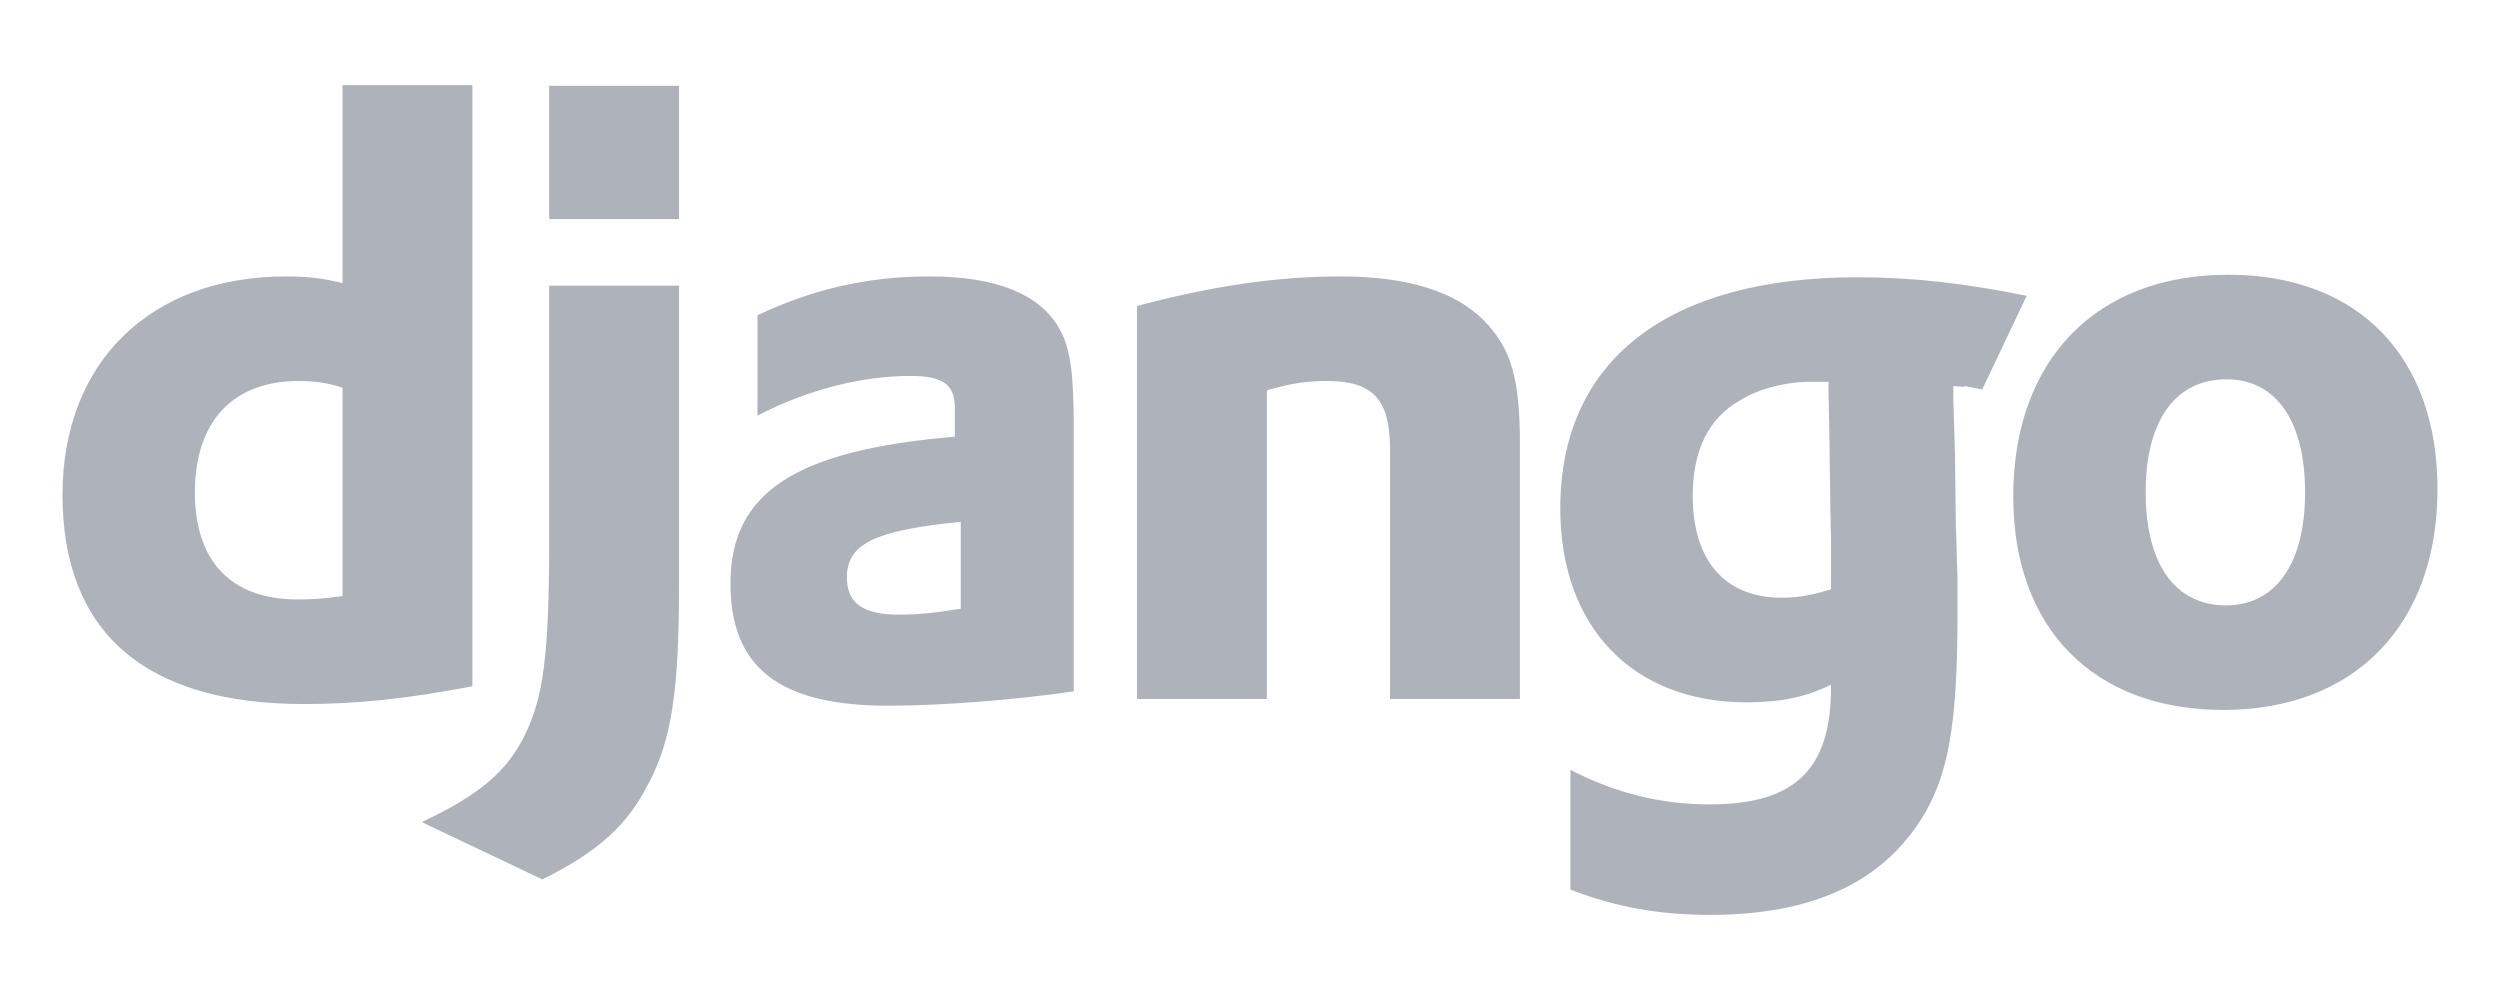 <svg width="90" height="36" viewBox="0 0 90 36" fill="none" xmlns="http://www.w3.org/2000/svg">
<path d="M66.858 9.982C68.862 9.982 70.714 10.194 72.961 10.649L71.36 14.022C70.115 13.779 71.26 13.989 70.32 13.898V14.384L70.38 16.358L70.41 18.908C70.441 19.546 70.441 20.183 70.471 20.821V22.096C70.471 26.104 70.137 27.987 69.135 29.535C67.678 31.812 65.158 32.936 61.575 32.936C59.753 32.936 58.175 32.663 56.535 32.025V27.713H56.535C58.175 28.564 59.814 28.958 61.545 28.958C64.611 28.958 65.917 27.713 65.917 24.738V24.647C65.006 25.102 64.095 25.284 62.881 25.284C58.782 25.284 56.17 22.582 56.17 18.301C56.17 12.987 60.027 9.982 66.858 9.982ZM24.445 10.285V21.124C24.445 24.859 24.172 26.65 23.352 28.199C22.593 29.687 21.591 30.628 19.526 31.66L15.184 29.596C17.249 28.624 18.251 27.774 18.888 26.468C19.556 25.132 19.769 23.584 19.769 19.515V10.285H24.445ZM80.22 9.89C84.896 9.89 87.75 12.836 87.75 17.603C87.75 22.491 84.775 25.558 80.038 25.558C75.362 25.558 72.477 22.613 72.477 17.876C72.478 12.957 75.453 9.89 80.22 9.89ZM33.463 9.951C35.862 9.951 37.441 10.589 38.139 11.834C38.534 12.532 38.655 13.443 38.655 15.386V24.89C36.56 25.193 33.919 25.406 31.976 25.406C28.059 25.406 26.297 24.039 26.297 21.003C26.297 17.724 28.635 16.206 34.374 15.72V14.687C34.374 13.837 33.949 13.534 32.765 13.534C31.034 13.534 29.091 14.02 27.269 14.961V11.348H27.269C29.334 10.376 31.308 9.951 33.463 9.951ZM17.006 3.064V24.707C14.608 25.163 12.847 25.345 10.934 25.345C5.226 25.345 2.25 22.765 2.25 17.815C2.25 13.048 5.408 9.951 10.296 9.951C11.055 9.951 11.632 10.012 12.331 10.194V3.064H17.006ZM48.28 9.951C50.679 9.951 52.41 10.498 53.442 11.56C54.414 12.562 54.717 13.655 54.717 15.993V25.163H50.041V16.176C50.041 14.384 49.434 13.716 47.764 13.716C47.127 13.716 46.55 13.777 45.608 14.05V25.163H40.933V11.014C43.695 10.285 45.973 9.951 48.28 9.951ZM34.587 18.787C31.489 19.09 30.488 19.576 30.488 20.791C30.488 21.701 31.065 22.127 32.34 22.127C33.038 22.127 33.676 22.066 34.587 21.914V18.787ZM80.159 13.655C78.307 13.655 77.244 15.143 77.244 17.724C77.244 20.305 78.307 21.793 80.129 21.793C81.92 21.793 82.983 20.305 82.983 17.724C82.983 15.174 81.951 13.655 80.159 13.655ZM10.752 13.716C8.383 13.716 7.017 15.174 7.017 17.724C7.017 20.214 8.323 21.58 10.721 21.58C11.237 21.58 11.662 21.55 12.331 21.459V13.959C11.784 13.777 11.329 13.716 10.752 13.716ZM62.638 14.414C61.515 15.052 60.938 16.206 60.938 17.845C60.938 20.183 62.092 21.519 64.156 21.519C64.794 21.519 65.31 21.398 65.917 21.216V19.607C65.917 19.06 65.887 18.453 65.887 17.815L65.857 15.659L65.826 14.111V13.746H65.34C64.43 13.716 63.367 13.959 62.638 14.414ZM24.445 3.089V7.886H19.769V3.089H24.445Z" fill="#AEB2BA"/>
</svg>
